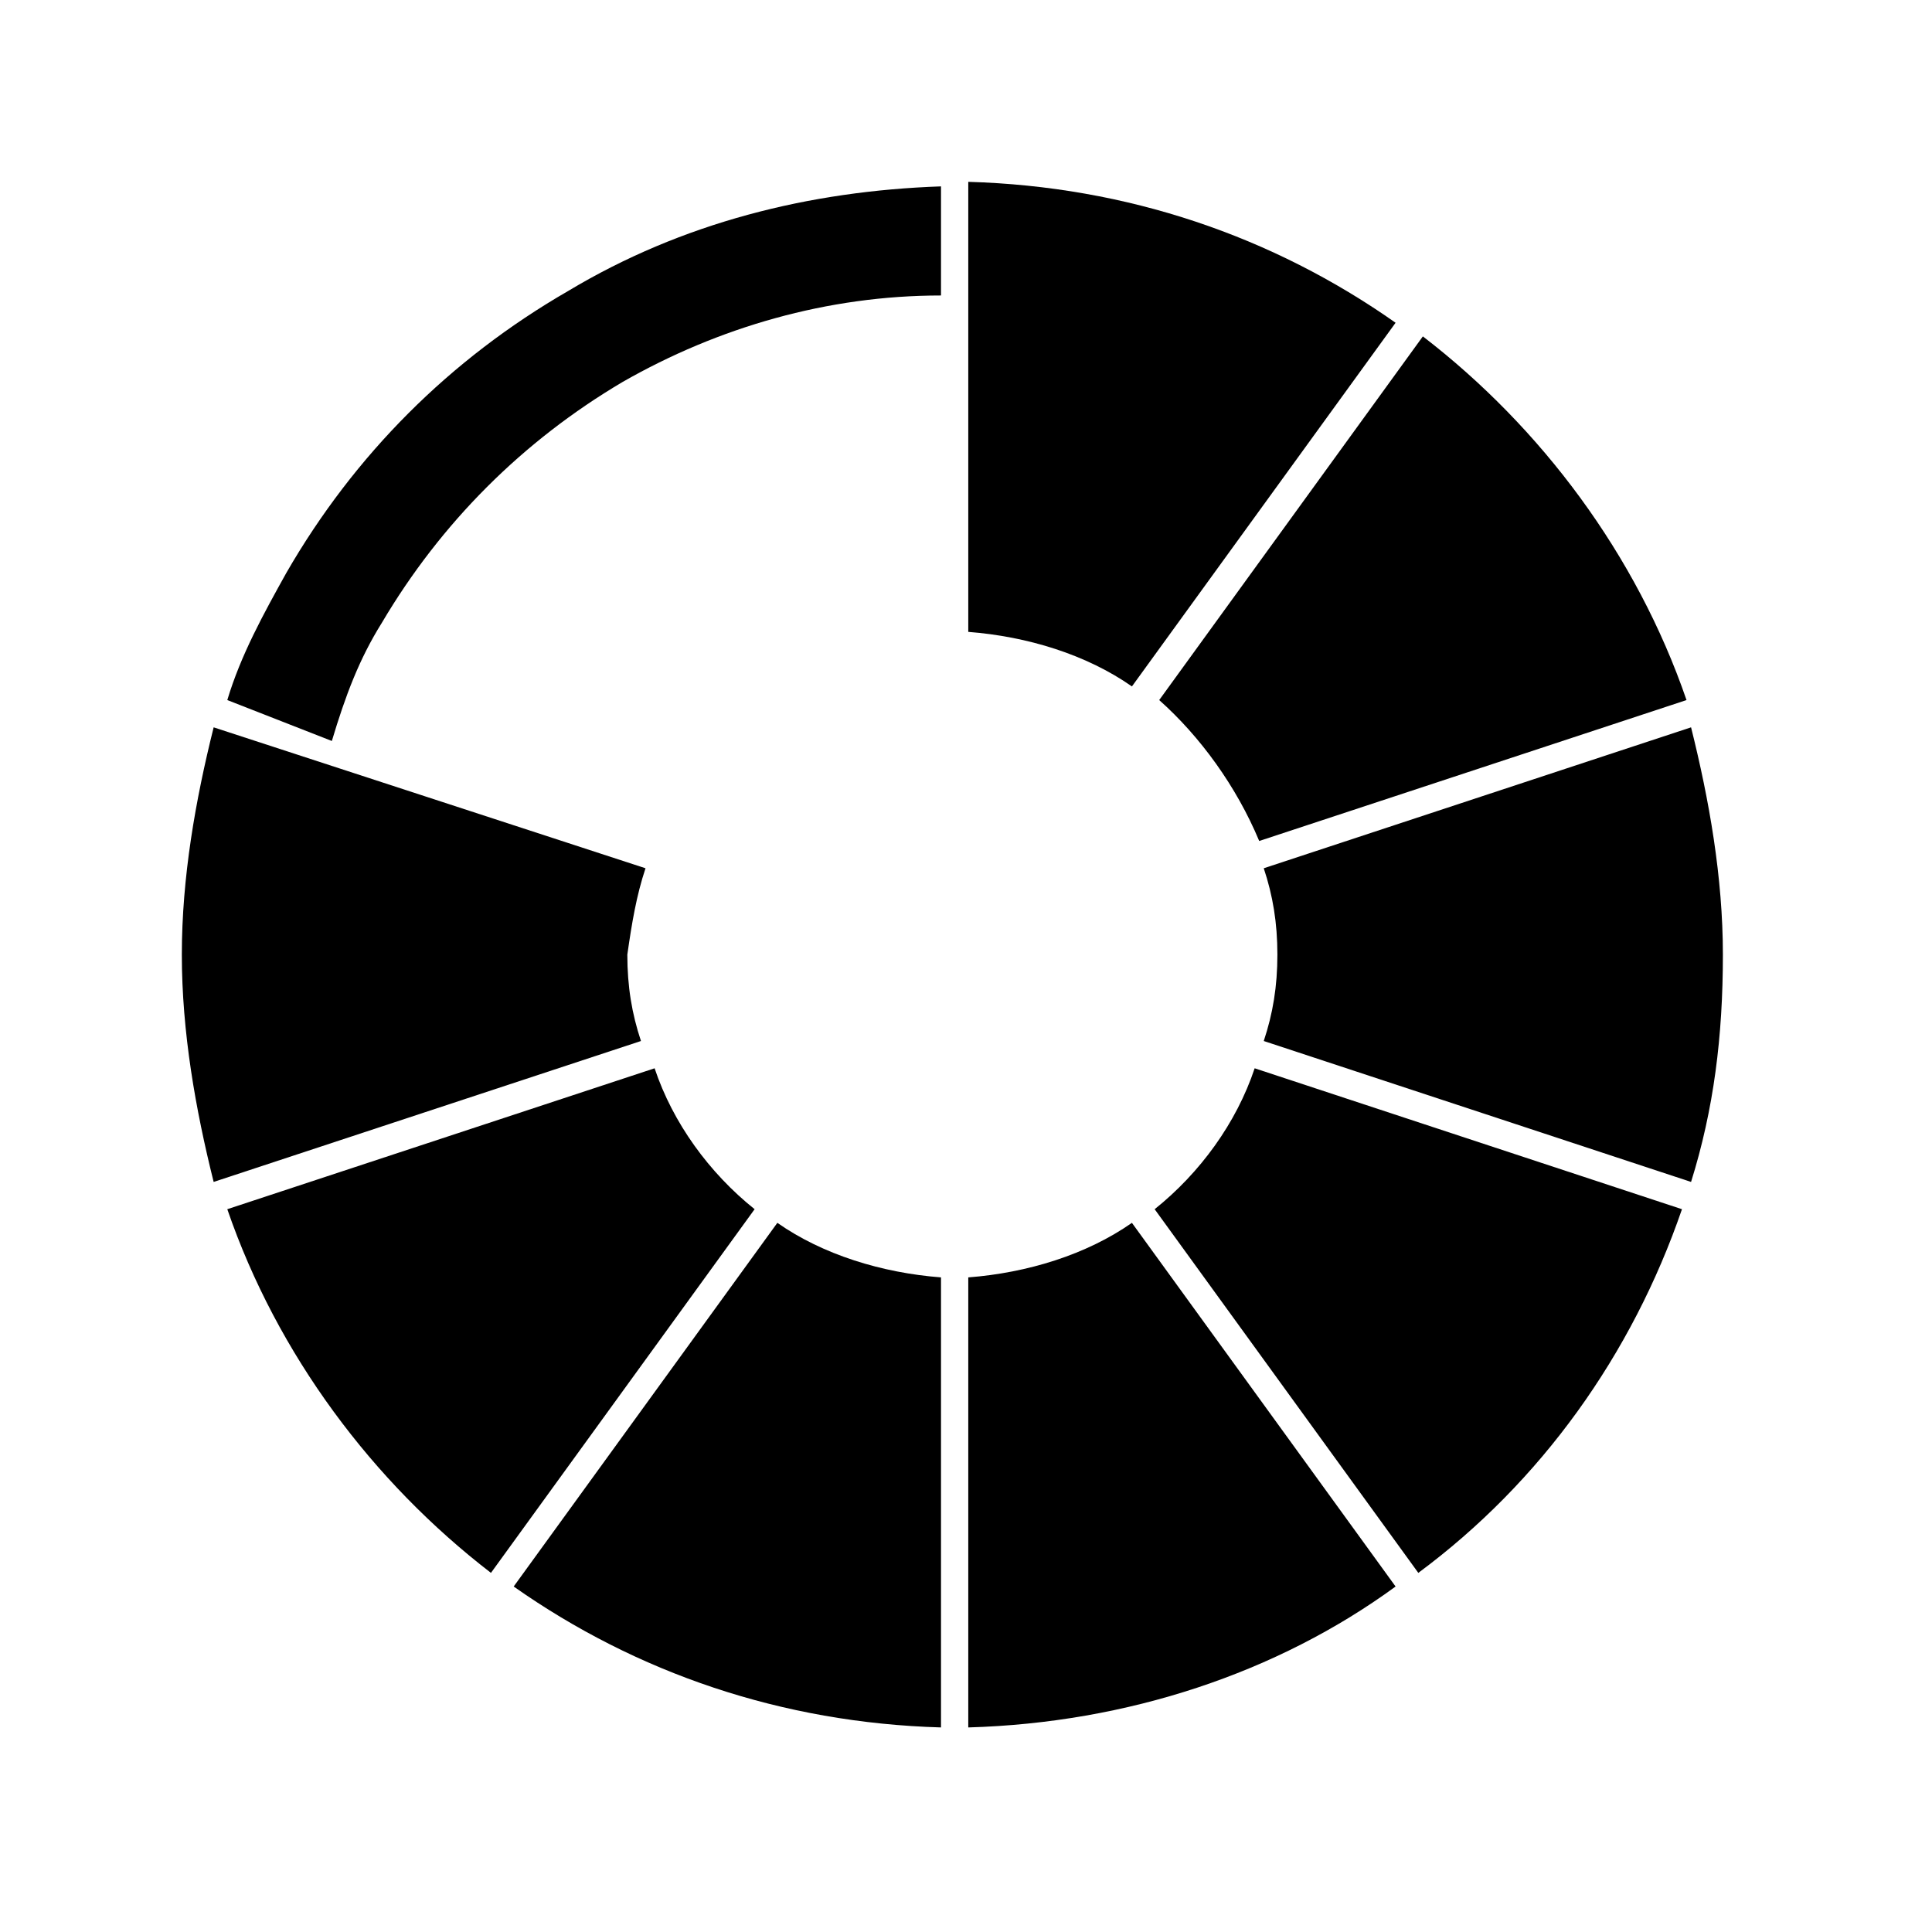 <?xml version="1.0" encoding="utf-8"?>
<!-- Generator: Adobe Illustrator 25.0.1, SVG Export Plug-In . SVG Version: 6.00 Build 0)  -->
<svg version="1.1" id="Ebene_1" xmlns="http://www.w3.org/2000/svg" xmlns:xlink="http://www.w3.org/1999/xlink" x="0px" y="0px"
	 viewBox="0 0 42.5 42.5" style="enable-background:new 0 0 42.5 42.5;" xml:space="preserve">
<path d="M30.7,7.1c-2.7-1.9-5.9-3-9.4-3.1v9.9c1.3,0.1,2.6,0.5,3.6,1.2L30.7,7.1z"/>
<path d="M27.7,18.5l9.4-3.1c-1.1-3.2-3.2-6-5.8-8l-5.8,8C26.4,16.2,27.2,17.3,27.7,18.5z"/>
<path d="M27.8,22.9l9.4,3.1c0.5-1.6,0.7-3.2,0.7-5c0-1.7-0.3-3.4-0.7-5l-9.4,3.1c0.2,0.6,0.3,1.2,0.3,1.9
	C28.1,21.7,28,22.3,27.8,22.9z"/>
<path d="M21.3,38c3.5-0.1,6.8-1.2,9.4-3.1l-5.8-8c-1,0.7-2.3,1.1-3.6,1.2V38z"/>
<path d="M11.3,34.9c2.7,1.9,5.9,3,9.4,3.1v-9.9c-1.3-0.1-2.6-0.5-3.6-1.2L11.3,34.9z"/>
<path d="M25.4,26.6l5.8,8c2.7-2,4.7-4.8,5.8-8l-9.4-3.1C27.2,24.7,26.4,25.8,25.4,26.6z"/>
<path d="M14.4,23.5l-9.4,3.1c1.1,3.2,3.2,6,5.8,8l5.8-8C15.6,25.8,14.8,24.7,14.4,23.5z"/>
<path d="M14.2,19.1L4.7,16C4.3,17.6,4,19.3,4,21c0,1.7,0.3,3.4,0.7,5l9.4-3.1c-0.2-0.6-0.3-1.2-0.3-1.9C13.9,20.3,14,19.7,14.2,19.1
	z"/>
<path d="M8.4,13.7c1.3-2.2,3.1-4,5.3-5.3c2.1-1.2,4.5-1.9,7-1.9l0-2.4c-2.9,0.1-5.7,0.8-8.2,2.3c-2.6,1.5-4.7,3.6-6.2,6.2
	c-0.5,0.9-1,1.8-1.3,2.8l2.3,0.9C7.6,15.3,7.9,14.5,8.4,13.7z"/>
</svg>
